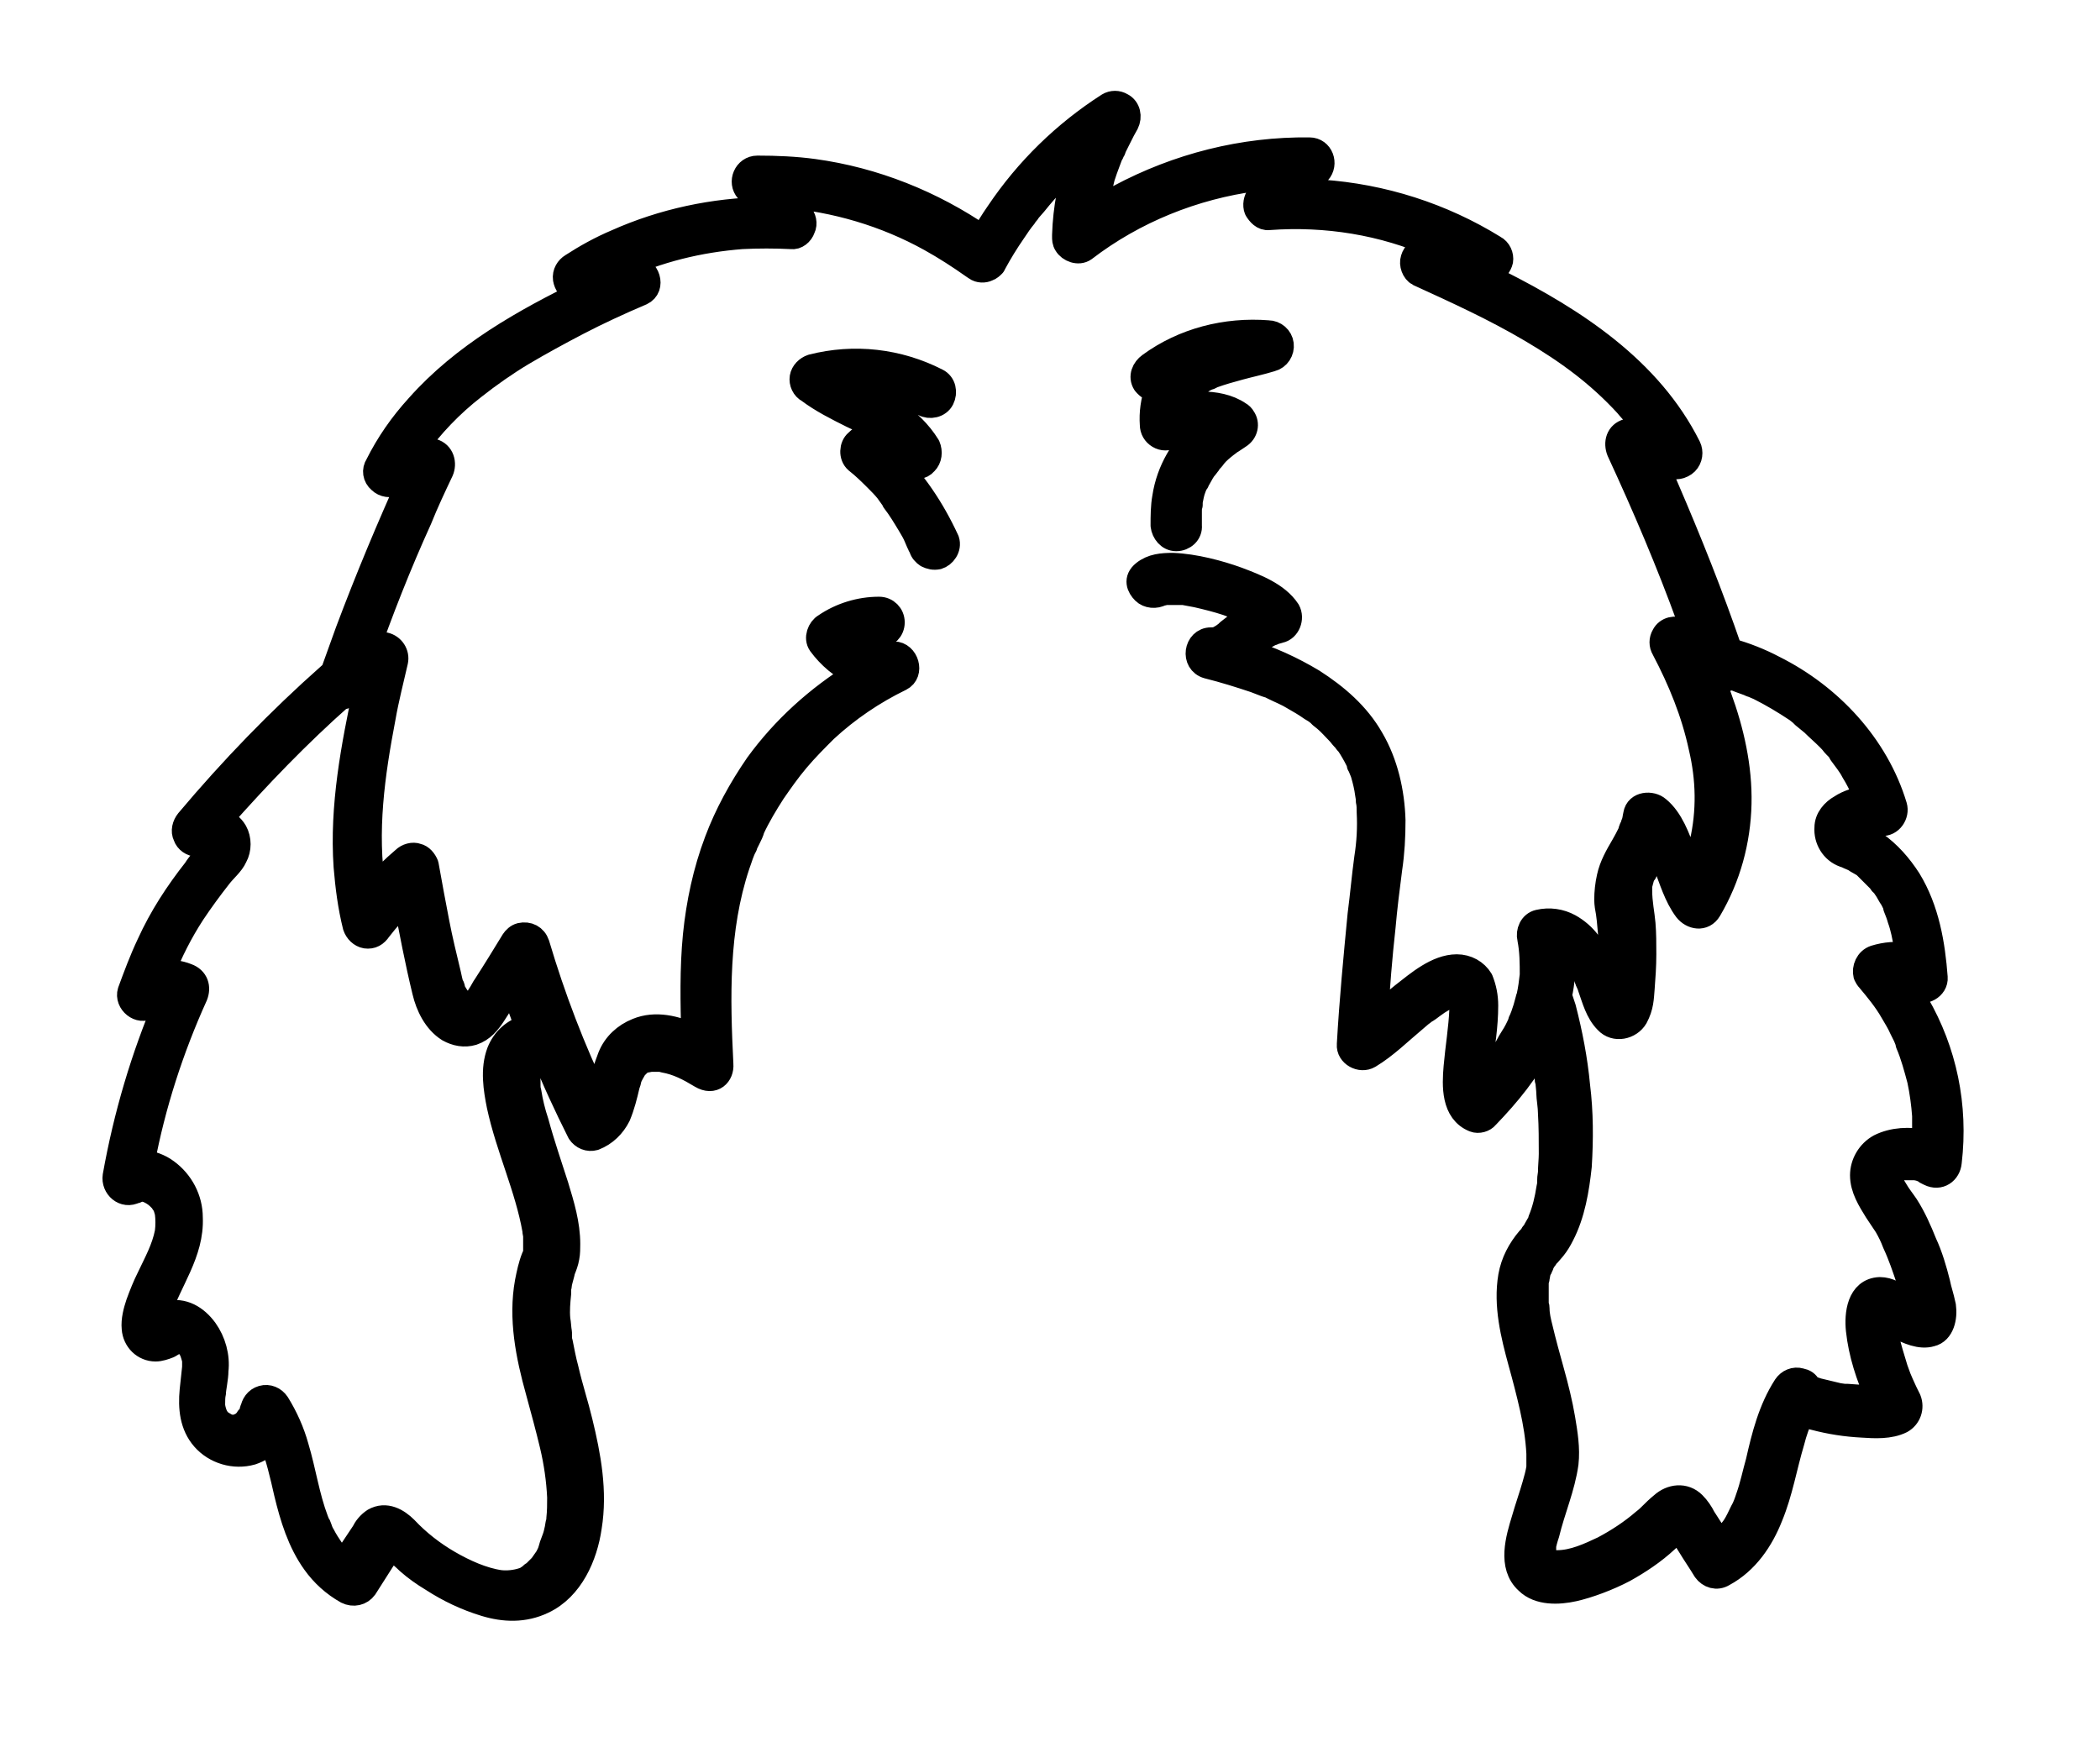 <?xml version="1.0" encoding="utf-8"?>
<!-- Generator: Adobe Illustrator 27.9.0, SVG Export Plug-In . SVG Version: 6.00 Build 0)  -->
<svg version="1.1" id="Layer_1" xmlns="http://www.w3.org/2000/svg" xmlns:xlink="http://www.w3.org/1999/xlink" x="0px" y="0px"
	 viewBox="0 0 253.7 211.1" style="enable-background:new 0 0 253.7 211.1;" xml:space="preserve">
<g>
	<path style="stroke:#000000;stroke-width:3;stroke-linecap:round;stroke-linejoin:round;stroke-miterlimit:10;" d="M107.6,55.4h0.2
		l0.8,0.2l0.8,0.3l0.3,0.2l0.2,0.1h0c0.6,0.3,1.4,0.3,1.9-0.3c0.5-0.5,0.6-1.3,0.3-2c-2.1-3.4-5.6-5.2-9-7.1c0.8,0,1.5,0,2.3,0.1
		h0.3l0.4,0.1l0.8,0.1l1.7,0.4l1.6,0.6l0.1,0.1l0.4,0.2l0.9,0.4c0.7,0.4,1.8,0.2,2.2-0.6c0.4-0.8,0.2-1.8-0.6-2.2
		c-4.7-2.4-10-3-15.1-1.7c-0.6,0.2-1.1,0.7-1.2,1.3c-0.1,0.6,0.2,1.3,0.8,1.6c1.6,1.2,3.4,2.1,5.2,3c0.9,0.4,1.8,0.9,2.6,1.5
		l0.7,0.4c-1,0.1-2,0.6-2.7,1.3c-0.6,0.5-0.7,1.7,0,2.3c0.9,0.7,1.7,1.5,2.5,2.3c0.4,0.4,0.8,0.8,1.2,1.3l0.5,0.7l0.3,0.4h0
		c0,0,0,0,0,0.1c0.7,0.9,1.3,1.9,1.9,2.9c0.3,0.5,0.6,1,0.8,1.5l0.3,0.7c0.1,0.1,0.1,0.3,0.2,0.4l0.1,0.2c0.1,0.4,0.4,0.7,0.7,0.9
		c0.4,0.2,0.8,0.3,1.3,0.2c0.7-0.2,1.4-1.1,1.1-2C112.6,61.4,110.4,58.2,107.6,55.4z"/>
	<path style="stroke:#000000;stroke-width:3;stroke-linecap:round;stroke-linejoin:round;stroke-miterlimit:10;" d="M142.6,48.8
		l0.1-0.2l0.1-0.3l0.2-0.3l0.2-0.3c0,0,0,0,0-0.1l0.5-0.5l0.3-0.3c0,0,0.1,0,0.1-0.1c0.4-0.3,0.9-0.5,1.3-0.8l0.6-0.3h0.1l0.4-0.2
		c1.1-0.4,2.2-0.7,3.3-1c1.1-0.3,2.5-0.6,3.8-1c0.8-0.2,1.3-1,1.2-1.8c-0.1-0.8-0.8-1.4-1.6-1.4c-5.1-0.4-10.2,0.9-14.3,3.9
		c-0.7,0.5-1.1,1.4-0.6,2.2c0.4,0.5,0.9,0.8,1.5,0.8c-0.5,1.3-0.7,2.8-0.6,4.2c0,0.6,0.3,1.1,0.8,1.4c0.5,0.3,1.1,0.3,1.6,0l0.4-0.2
		c0,0,0,0,0.1-0.1h0.1l0.8-0.3l0.5-0.1h0.2l1.1-0.1h0.4c-2.3,2.2-4,4.9-4.5,8.2c-0.2,1.1-0.2,2.3-0.2,3.4c0.1,0.8,0.7,1.6,1.6,1.6
		c0.9,0,1.7-0.7,1.6-1.6c0-0.6,0-1.1,0-1.7c0-0.3,0-0.5,0.1-0.8v-0.1c0-0.1,0-0.2,0-0.3c0.1-0.5,0.2-1.1,0.4-1.6
		c0.1-0.3,0.2-0.5,0.3-0.7c0-0.1,0-0.1,0.1-0.1c0-0.1,0.1-0.3,0.2-0.4c0.3-0.5,0.5-1,0.9-1.4c0.1-0.1,0.2-0.3,0.3-0.4v-0.1
		c0,0,0-0.1,0.1-0.1c0.2-0.2,0.4-0.4,0.6-0.7c0.4-0.5,0.9-0.9,1.4-1.3l0.4-0.3l0.1-0.1l0.2-0.1l0.9-0.6c0.8-0.5,1-1.5,0.5-2.2
		c-0.1-0.2-0.3-0.4-0.5-0.5c-1.3-0.9-3-1.2-4.6-1.2c-0.7,0-1.5,0.1-2.2,0.2v-0.1L142.6,48.8z"/>
	<path style="stroke:#000000;stroke-width:3;stroke-linecap:round;stroke-linejoin:round;stroke-miterlimit:10;" d="M231.6,121.3
		c-0.5-0.8-1.1-1.6-1.6-2.4c0.5,0.1,1,0.4,1.4,0.6c1,0.6,2.5-0.2,2.4-1.4c-0.3-4-1-8.2-3.2-11.8c-1.1-1.7-2.4-3.2-4.1-4.4
		c-0.9-0.6-1.9-1.1-2.9-1.5h0h-0.1v0c0,0,0,0,0-0.1c0,0,0,0,0,0v0l0.5-0.3l0.4-0.1l0.7-0.2l0.6-0.1l0.3-0.1h0.1c0.4,0,0.8-0.1,1.2,0
		c1.1,0.1,1.9-1.1,1.6-2.1c-2.2-7.3-7.8-13.3-14.6-16.7c-1.7-0.9-3.5-1.6-5.3-2.1c-2.3-6.7-4.9-13.2-7.7-19.7
		c-0.5-1.2-1.1-2.4-1.6-3.6c0.7,0.1,1.4,0.4,2,0.9c0.6,0.4,1.5,0.2,2-0.3c0.5-0.5,0.6-1.3,0.3-1.9c-4.7-9.4-13.8-15.3-22.9-19.9
		l-2.2-1.1l1.2-0.2c0.6-0.1,1.1-0.8,1.2-1.3c0.1-0.6-0.2-1.3-0.8-1.6c-6.3-3.9-13.5-6.2-20.9-6.7l-2.4-0.1l2.1-2.3
		c0.9-1,0.3-2.7-1.1-2.7c-8-0.1-15.9,1.9-23,5.7c-1,0.5-2,1.1-2.9,1.7v-0.1c0-0.1,0-0.3,0.1-0.4c0.2-1.2,0.5-2.4,0.8-3.6
		c0.2-0.6,0.4-1.2,0.6-1.7c0.1-0.3,0.2-0.5,0.3-0.8c0-0.1,0.1-0.3,0.2-0.4l0.1-0.3l0.1-0.1l0.1-0.3l0.2-0.4l0.4-0.8
		c0.3-0.6,0.6-1.2,0.9-1.7c0.4-0.8,0.2-1.8-0.6-2.2c-0.5-0.3-1.1-0.3-1.6,0c-5.3,3.4-9.8,7.8-13.3,13c-0.7,1-1.3,2-1.9,3
		c-6.1-4.2-13.1-7-20.4-8c-2.2-0.3-4.5-0.4-6.8-0.4c-1.4,0-2.1,1.7-1.2,2.7l2.1,2.3c-6.2,0.1-12.3,1.4-17.9,3.9
		c-1.9,0.8-3.7,1.8-5.4,2.9c-0.5,0.3-0.9,0.9-0.8,1.6c0.1,0.6,0.5,1.3,1.2,1.3l1.2,0.2c-7.4,3.6-14.7,7.7-20.2,13.9
		c-2,2.2-3.6,4.5-4.9,7.1c-0.4,0.6-0.3,1.4,0.3,1.9c0.5,0.5,1.3,0.6,1.9,0.3c0.6-0.4,1.3-0.8,2-0.9c-2.8,6.2-5.4,12.4-7.8,18.8
		c-0.6,1.7-1.2,3.3-1.8,5c-0.2,0.1-0.3,0.2-0.4,0.3c-6.1,5.4-11.8,11.3-17.1,17.6c-0.4,0.5-0.6,1.2-0.3,1.8c0.2,0.6,0.8,1,1.4,1h1.1
		l0.5,0.1l0.4,0.1c-0.3-0.1,0,0,0.1,0.1c0,0.1-0.1,0.2-0.1,0.2l-0.5,0.5c-0.6,0.7-1.2,1.3-1.7,2.1c-2.2,2.8-4.1,5.7-5.6,9
		c-0.9,1.9-1.6,3.8-2.3,5.7c-0.4,1.3,1.2,2.6,2.3,1.8c0.6-0.4,1.4-0.7,2.2-0.7c-2.9,6.8-5,13.9-6.3,21.2c-0.2,1.3,1.1,2.5,2.4,1.8
		h0.1l0.2-0.1l0.3-0.1h0.5l0.4,0.1c0.5,0.2,1,0.5,1.4,0.9l0.2,0.2c0,0,0.1,0.1,0.1,0.1l0.1,0.1c0,0.1,0.1,0.2,0.2,0.3
		c0.1,0.1,0.1,0.3,0.2,0.4l0.2,0.7c0.1,0.8,0.1,1.6,0,2.4c-0.4,2-1.3,3.6-2.2,5.5c-0.5,1-0.9,2-1.3,3.1c-0.3,0.9-0.6,2-0.5,3
		c0.1,1.4,1.2,2.5,2.6,2.5c0.5,0,1.1-0.2,1.6-0.4l0.5-0.3l0.3-0.2l0.2-0.1l0.3-0.1h0.1l0.2,0.1l0.2,0.1l0.3,0.2l0.2,0.2l0.3,0.4
		l0.2,0.4c0.1,0.3,0.2,0.6,0.3,1c0,0,0,0.1,0,0.1v0.8c-0.1,0.9-0.2,1.9-0.3,2.8c-0.2,2.1,0,4.2,1.4,5.8c1.4,1.6,3.7,2.3,5.8,1.7
		c0.9-0.3,1.7-0.8,2.4-1.5c0.8,2,1.3,4.2,1.8,6.4c0.7,2.9,1.6,5.9,3.4,8.4c1,1.4,2.3,2.6,3.9,3.5c0.8,0.4,1.7,0.2,2.2-0.5l2.1-3.3
		l1-1.5l0.1-0.2l0.1,0.1l0.6,0.6c0.4,0.4,0.9,0.8,1.3,1.2c0.9,0.8,1.9,1.5,2.9,2.1c2,1.3,4.1,2.3,6.4,3c2.3,0.7,4.7,0.8,7-0.3
		c3.4-1.6,5.1-5.5,5.6-9c0.7-4.3-0.1-8.6-1.1-12.7c-0.5-2.1-1.2-4.2-1.7-6.4c-0.3-1.1-0.5-2.2-0.7-3.2c-0.1-0.3-0.1-0.5-0.1-0.8
		c0-0.1,0-0.2,0-0.3c0,0,0-0.1,0-0.1c-0.1-0.5-0.1-1.1-0.2-1.6c-0.1-1.1,0-2.1,0.1-3.1c0-0.1,0-0.2,0-0.3s0-0.1,0-0.2
		s0.1-0.5,0.1-0.7c0.1-0.5,0.3-1.1,0.4-1.6c0.2-0.5,0.4-1,0.5-1.6c0.1-0.5,0.1-1.1,0.1-1.6c0-2.4-0.7-4.7-1.4-7
		c-0.7-2.2-1.7-5.1-2.4-7.7c-0.4-1.2-0.7-2.4-0.9-3.7c-0.1-0.3-0.1-0.5-0.1-0.8c0,0,0,0,0,0c0-0.1,0-0.3,0-0.4c0-0.5-0.1-1,0-1.4
		v-0.4c0-0.1,0-0.1,0-0.2c0-0.1,0-0.1,0,0c0,0.1,0-0.3,0.1-0.4c0-0.1,0.1-0.2,0.1-0.3c0,0,0,0,0,0c0,0,0,0,0,0l0,0c0,0,0,0,0,0
		c0.1-0.1,0.2-0.4,0.2-0.4l0.1-0.1l0.2-0.2h0l0.2-0.1h0.1c0.1-0.1,0.1,0,0.1,0h0.1l0.4-0.1h0.2c1.3,3.3,2.8,6.5,4.4,9.7
		c0.4,0.6,1.1,0.9,1.8,0.7c1.3-0.5,2.3-1.5,2.9-2.7c0.5-1.2,0.8-2.4,1.1-3.7c0.1-0.3,0.2-0.5,0.2-0.8l0.2-0.4l0.1-0.2l0.4-0.7
		c0.1-0.1,0.3-0.4,0.1-0.1l0.4-0.4l0.2-0.2h0.1l0.4-0.2h0.2l0.5-0.1h0.3c0.2,0,0.4,0,0.5,0h0.5l0.3,0.1c1.7,0.3,3,1,4.5,1.9
		c1.5,0.9,2.5-0.2,2.4-1.4c-0.4-8.1-0.6-16.3,2-24.1c0.3-0.8,0.5-1.6,0.9-2.3c0-0.1,0-0.1,0-0.1l0.1-0.2l0.3-0.6
		c0.2-0.4,0.4-0.8,0.5-1.2c0.7-1.5,1.6-3,2.5-4.4c0.9-1.3,1.8-2.6,2.9-3.9c1.1-1.3,2.2-2.4,3.4-3.6c2.7-2.5,5.8-4.6,9.1-6.2
		c1.4-0.7,0.7-3-0.8-3c-0.6,0-1.2,0-1.7-0.2l-0.9-0.2l-0.8-0.3l-0.8-0.4l-0.4-0.3l-0.3-0.2h0c1-0.4,2.1-0.6,3.1-0.6
		c0.9,0,1.6-0.7,1.6-1.6c0-0.9-0.7-1.6-1.6-1.6c-2.3,0-4.6,0.7-6.5,2c-0.7,0.4-1.1,1.5-0.6,2.2c1.1,1.5,2.6,2.8,4.4,3.6
		c-4.7,2.9-8.8,6.6-12,11c-2,2.9-3.7,6-4.9,9.2c-1.4,3.7-2.2,7.5-2.6,11.4c-0.4,4.1-0.3,8.2-0.2,12.2c-2.2-1-4.6-1.6-6.8-0.7
		c-1.5,0.6-2.7,1.7-3.3,3.2c-0.5,1.3-0.9,2.6-1.2,3.9l-0.3,1c0,0.1-0.1,0.1-0.1,0.2h0c-2.9-6-5.3-12.3-7.2-18.7
		c-0.3-0.9-1.1-1.3-2-1.1c-0.4,0.1-0.7,0.4-0.9,0.7c-1.1,1.8-2.2,3.6-3.3,5.3c-0.3,0.4-0.5,0.9-0.8,1.3c-0.1,0.3-0.4,0.6-0.6,0.8
		l-0.1,0.1H56h0l-0.2-0.1l-0.2-0.2l-0.3-0.3c0,0-0.2-0.3-0.2-0.3l-0.3-0.5l-0.1-0.2c0,0,0-0.1,0-0.1c0-0.2-0.1-0.4-0.2-0.5
		c-0.1-0.4-0.2-0.8-0.3-1.3c-0.5-2.1-1-4.1-1.4-6.2c-0.4-2.1-0.9-4.7-1.3-7c-0.2-0.5-0.6-1-1.1-1.1c-0.5-0.2-1.2,0-1.6,0.4
		c-1.3,1.1-2.5,2.3-3.7,3.6c-1.1-6.9-0.1-13.9,1.2-20.7c0.4-2.3,1-4.6,1.5-6.8c0.2-0.9-0.4-1.8-1.3-2c-0.4-0.1-0.8,0-1.1,0.2
		L44,79.5c2-5.7,4.2-11.3,6.7-16.8c0.8-2,1.7-3.9,2.6-5.8c0.4-0.9,0.1-2.1-1-2.4c-0.7-0.2-1.4-0.3-2.2-0.3c2-2.8,4.4-5.3,7.1-7.4
		c1.9-1.5,3.9-2.9,5.9-4.1c2.2-1.3,4.4-2.5,6.7-3.7c2.3-1.2,5.1-2.5,7.7-3.6c1.5-0.7,0.7-3-0.8-3h-1.9c4.7-2.2,9.7-3.4,14.8-3.8
		c2-0.1,4-0.1,6,0c0.6,0.1,1.2-0.4,1.4-1c0.3-0.6,0.1-1.3-0.3-1.7l-2-2.3c6.2,0.5,12.3,2.3,17.7,5.3c1.8,1,3.5,2.1,5.2,3.3l0.3,0.2
		c0.4,0.3,1,0.3,1.4,0.1c0.3-0.1,0.5-0.3,0.7-0.5l0.1-0.2c0.7-1.3,1.5-2.6,2.4-3.9c0.4-0.6,0.8-1.2,1.3-1.8c0.1-0.2,0.2-0.3,0.3-0.4
		l0.2-0.3l0.7-0.8c1.6-2,3.4-3.9,5.4-5.6c-1.1,3-1.7,6.2-1.8,9.4v0.2c0,0.3,0,0.6,0.2,0.9c0.4,0.7,1.5,1.1,2.2,0.6
		c6-4.6,13.2-7.5,20.7-8.5l2.5-0.3l-2.1,2.3c-0.4,0.5-0.5,1.2-0.3,1.7c0.3,0.5,0.8,1.1,1.5,1c6.9-0.5,13.8,0.6,20.1,3.4l0.7,0.4
		h-1.9c-0.7,0-1.3,0.5-1.5,1.2c-0.2,0.6,0.1,1.5,0.7,1.8c4.6,2.1,9.2,4.2,13.6,6.8c4.4,2.6,8.1,5.3,11.5,9c0.4,0.5,0.9,1,1.3,1.5
		l0.4,0.6l0.6,0.8h0c-0.7,0-1.4,0.1-2.2,0.3c-1.1,0.3-1.4,1.4-1,2.4c3.1,6.7,6,13.5,8.5,20.4l0.8,2.2l-1.7-0.9
		c-0.8-0.4-1.8-0.2-2.2,0.6c-0.3,0.5-0.3,1.1,0,1.6c2,3.8,3.6,7.7,4.5,11.9c0.9,3.8,1,7.7,0.1,11.6c-0.3,1.3-0.7,2.5-1.2,3.7l-1-2.4
		c-0.7-1.9-1.5-4.2-3.1-5.5c-0.8-0.7-2.5-0.6-2.7,0.7c-0.1,0.4-0.1,0.8-0.3,1.2c0,0.2-0.1,0.3-0.2,0.5c0,0.1-0.1,0.2-0.1,0.3v0.1
		c-0.3,0.6-0.6,1.2-0.9,1.7c-0.7,1.2-1.4,2.4-1.7,3.8c-0.2,0.9-0.3,1.8-0.3,2.7c0,0.5,0.1,1.1,0.2,1.6l0.1,0.8c0.1,1,0.2,2,0.2,2.9
		c0,1,0,2.7,0,4c0,0.3,0,0.5,0,0.8c0,0.3-0.2-0.4-0.2-0.5c-0.6-1.6-1.4-3.1-2.5-4.4c-0.6-0.8-1.4-1.5-2.3-2
		c-1.1-0.6-2.4-0.8-3.7-0.5c-0.9,0.2-1.3,1.2-1.1,2c0.3,1.5,0.3,3,0.3,4.4c-0.1,0.9-0.2,1.7-0.4,2.6c0,0.1-0.1,0.2-0.1,0.3
		c-0.1,0.4-0.2,0.7-0.3,1.1l-0.3,0.9l-0.2,0.5l-0.1,0.2c0,0,0,0,0,0.1c-0.3,0.7-0.6,1.3-1,1.9c-0.4,0.6-0.7,1.3-1.1,1.9l-0.6,0.9
		c-0.1,0.1-0.2,0.3-0.3,0.4l-0.2,0.2c0,0,0,0,0,0.1h0c-0.6,0.7-1.2,1.4-1.8,2.2c0-0.8,0-1.6,0.1-2.4c0.3-2.4,0.7-4.7,0.7-7.2
		c0-1.1-0.2-2.1-0.6-3.1c-0.6-1-1.7-1.6-2.9-1.6c-2.4,0-4.7,2-6.5,3.4c-1.1,0.9-2.2,1.8-3.3,2.7c0.2-3.6,0.5-7.3,0.9-10.9
		c0.2-2.3,0.5-4.7,0.8-7c0.3-2,0.4-3.9,0.4-5.9c-0.1-3.4-0.9-6.9-2.6-9.8c-1.7-3-4.3-5.2-7.1-7c-2.5-1.5-5.3-2.8-8.1-3.6l0.3-0.2
		l1-0.8c0.1-0.1,0.1-0.1,0.2-0.2c0,0,0,0,0,0c0,0,0,0,0,0l0.5-0.4c0.4-0.2,0.7-0.4,1.1-0.6c0.1,0,0.1,0,0.1,0l0.2-0.1l0.7-0.2
		c1-0.2,1.5-1.5,1-2.4c-1.3-2-4-3-6.1-3.8c-2.2-0.8-5.2-1.6-7.8-1.7c-1.3,0-2.5,0.1-3.5,0.9c-1,0.8-0.6,1.7,0,2.3
		c0.5,0.5,1.4,0.6,2.1,0.2l0.2-0.2l-0.2,0.2h0.1c0.2-0.1,0.1,0,0,0l0.4-0.1h2.2l1.6,0.3c1.3,0.3,2.5,0.6,3.7,1l0.8,0.3l0.4,0.2
		l0.3,0.1l1.4,0.6h0.1c-0.7,0.4-1.3,0.9-2,1.5l-0.9,0.7h0l-0.2,0.2l-0.4,0.3l-0.5,0.3l-0.1,0.1h-0.1l-0.5,0.1h-0.3
		c-1.8,0-2.2,2.7-0.4,3.2c2,0.5,3.9,1.1,5.7,1.7l1.3,0.5l0.3,0.1h0.1l0.6,0.3c0.8,0.4,1.6,0.7,2.4,1.2c0.7,0.4,1.4,0.8,2.1,1.3
		l0.5,0.3l0.4,0.3c0.1,0.1,0.2,0.2,0.3,0.3l0.5,0.4c0.6,0.5,1.1,1.1,1.6,1.6c0.2,0.2,0.4,0.5,0.6,0.7l0.2,0.2
		c0.1,0.2,0.3,0.4,0.4,0.5c0.4,0.6,0.8,1.3,1.1,1.9c0.1,0.2,0.2,0.4,0.2,0.5v0.1l0.1,0.1c0.1,0.4,0.3,0.7,0.4,1.1
		c0.2,0.7,0.4,1.5,0.5,2.3l0.1,0.6c0,0.1,0,0.2,0,0.3c0.1,0.4,0.1,0.9,0.1,1.3c0.1,1.9,0,3.7-0.3,5.6c-0.3,2.2-0.5,4.5-0.8,6.8
		c-0.5,5.2-1,10.4-1.3,15.7c-0.1,1.2,1.4,2,2.4,1.4c2-1.2,3.7-2.9,5.5-4.4l0.7-0.6l0.4-0.3l0.1-0.1l0.2-0.1l0.3-0.2l0.4-0.3l0.7-0.5
		c0.5-0.3,1-0.6,1.5-0.9l0.3-0.1h0l0.7-0.2h0.1c0,0-0.1,0-0.1,0h0.1v0.1c0,0.1,0,0.2,0.1,0.2c0,0.1,0,0.2,0.1,0.3s0,0.1,0,0.2
		s0-0.2,0-0.2s0.1,0.5,0.1,0.6v0.8c-0.1,2.4-0.5,4.7-0.7,7c-0.2,2.3-0.3,5.4,2.2,6.4c0.5,0.2,1.2,0,1.5-0.4c2.6-2.7,5-5.6,6.6-8.9
		c0.3,1.3,0.5,2.6,0.7,3.9c0,0.1,0,0.2,0,0.3c0,0.2,0,0.4,0.1,0.5c0,0.4,0.1,0.9,0.1,1.4s0.2,1.6,0.2,2.4c0.1,1.6,0.1,3.3,0.1,4.9
		c0,0.7-0.1,1.5-0.1,2.3c-0.1,0.8-0.1,0.6-0.1,1c0,0.3,0,0.3,0,0.4l-0.1,0.5c-0.2,1.3-0.5,2.6-1,3.8l0,0v0c0,0,0,0.1,0,0.1
		c0,0,0,0,0,0c0,0.1-0.1,0.3-0.2,0.4l-0.4,0.7l-0.2,0.4c0,0-0.1,0.1-0.1,0.1c-0.1,0,0,0,0.1-0.1c-0.2,0.3-0.4,0.5-0.6,0.7
		c-1.1,1.3-1.9,2.8-2.2,4.5c-0.6,3.5,0.3,7.1,1.2,10.4c0.5,1.8,1,3.7,1.4,5.5c0.4,1.8,0.7,3.6,0.8,5.5c0,0.4,0,0.7,0,1.1
		c0,0.2,0,0.3,0,0.4c0,0.1,0,0.1,0,0.2c-0.1,0.7-0.3,1.4-0.5,2.1c-0.4,1.4-0.9,2.8-1.3,4.2c-0.7,2.3-1.7,5.6,0.4,7.5
		c1.4,1.4,3.8,1.3,5.6,0.9c1.8-0.4,4.2-1.3,6.1-2.3c1.8-1,3.6-2.2,5.1-3.6l1.1-1c0.1-0.1,0.2-0.3,0.4-0.4l0.3,0.4
		c0.3,0.5,0.7,1.1,1,1.6c0.6,1,1.3,2,1.9,3c0.5,0.7,1.4,1,2.2,0.5c2.8-1.5,4.6-4.2,5.7-7c1.2-2.9,1.7-6,2.6-9
		c0.3-1.2,0.7-2.3,1.2-3.4c0.5,0.2,1,0.4,1.5,0.5c1.9,0.5,3.8,0.8,5.8,0.9c1.5,0.1,3.3,0.2,4.7-0.5c0.9-0.5,1.3-1.6,0.9-2.6
		c-0.3-0.6-0.6-1.2-0.9-1.9l-0.3-0.7l-0.4-1.1c-0.4-1.3-0.8-2.6-1.1-3.9l-0.1-0.4v-0.1c0-0.3-0.1-0.5-0.1-0.8v-0.8l0.3,0.2
		c0.4,0.3,0.8,0.5,1.3,0.7c1.2,0.6,2.7,1.3,4,0.9c1.3-0.3,1.7-2,1.5-3.4c-0.3-1.4-0.5-1.8-0.7-2.8c-0.4-1.6-0.9-3.3-1.6-4.8
		c-0.6-1.5-1.3-3.1-2.2-4.5c-0.4-0.6-0.9-1.2-1.3-1.9s-0.4-0.6-0.5-0.9c0,0,0,0,0,0l-0.1-0.1c-0.1-0.2-0.1-0.4-0.2-0.5v-0.4
		c0,0,0,0,0,0c0-0.1,0-0.2,0.1-0.2c0.1-0.1,0.1-0.2,0,0l0.2-0.3h0c0,0,0,0,0,0l0.3-0.1l0.2-0.1l0.4-0.1c0.2,0,0.4,0,0.1,0h1.9
		l0.5,0.1l0.8,0.3l0.1,0.1h-0.1l0.4,0.2c1.2,0.6,2.3-0.2,2.4-1.4C236.3,133.6,234.9,127,231.6,121.3z M18.3,159.7
		C18.2,159.7,18.2,159.7,18.3,159.7L18.3,159.7z M46.9,186.5l0.1-0.1C47.1,186.4,47,186.5,46.9,186.5z M64.3,190.2
		C64.1,190.4,64.2,190.3,64.3,190.2L64.3,190.2z M44.2,83.1c-1.5,7.1-2.9,14.3-2.4,21.6c0.2,2.4,0.5,4.8,1.1,7.2
		c0.2,0.6,0.7,1.1,1.3,1.2c0.7,0.1,1.2-0.2,1.6-0.8c1-1.3,2.1-2.5,3.2-3.6c0.7,3.7,1.4,7.4,2.3,11.1c0.4,1.7,1.3,3.6,2.9,4.6
		c0.9,0.5,1.9,0.7,2.9,0.4c1.2-0.4,1.9-1.3,2.5-2.2s1.5-2.4,2.3-3.7c0.5,1.7,1.2,3.5,1.8,5.2c-1.6,0.4-2.8,1.5-3.4,3
		c-0.8,2.1-0.4,4.5,0,6.5c1.1,5.1,3.4,9.9,4.3,15c0,0.3,0.1,0.5,0.1,0.8c0,0.1,0,0.3,0,0.4c0,0.4,0,0.9,0,1.4c0,0.1,0,0.1,0,0.2
		c0,0.2-0.1,0.4-0.2,0.5c-0.4,1-0.6,2-0.8,3c-0.8,4.4,0.1,8.9,1.3,13.2c0.6,2.2,1.2,4.4,1.7,6.5c0.5,2.1,0.8,4.2,0.9,6.3
		c0,0.9,0,1.7-0.1,2.6c0,0,0,0.1,0,0.2c0,0.1,0,0.2-0.1,0.4l-0.1,0.6c-0.1,0.5-0.2,0.9-0.4,1.4s-0.3,0.8-0.4,1.2c0,0,0,0,0,0
		l-0.1,0.3l-0.3,0.6l-0.7,1l-0.2,0.2l-0.5,0.5c-0.1,0.2-0.3,0.3-0.4,0.4l-0.2,0.1l-0.6,0.4l-0.2,0.1h-0.1c-0.9,0.3-1.9,0.4-2.8,0.3
		c-2.1-0.3-4.3-1.3-6.2-2.4c-1.9-1.1-3.7-2.5-5.2-4.1c-1-1-2.4-1.8-3.8-1c-0.6,0.4-1,0.9-1.3,1.5l-1.2,1.8l-1.2,1.8l-0.2-0.2
		c-0.3-0.2-0.5-0.4-0.7-0.7c-0.1-0.1-0.2-0.2-0.3-0.4l-0.2-0.2h0c-0.4-0.6-0.8-1.2-1.1-1.8c-0.2-0.3-0.3-0.6-0.4-0.9
		c-0.1-0.3-0.1-0.3-0.2-0.4l-0.2-0.5c-1.1-2.9-1.5-5.9-2.4-8.9c-0.5-1.8-1.3-3.6-2.3-5.2c-0.4-0.6-1.1-0.9-1.8-0.7
		c-0.7,0.2-1.1,0.8-1.2,1.5c0-0.3-0.1,0.2-0.1,0.3c0,0.1-0.1,0.2-0.1,0.2h0c-0.1,0.2-0.2,0.3-0.3,0.4c-0.1,0.1,0,0,0,0.1
		c-0.1,0.1-0.2,0.2-0.3,0.3c0,0.1-0.3,0.3-0.3,0.3l-0.5,0.3c0,0,0,0-0.1,0l-0.2,0.1l-0.3,0.1H28l-0.2-0.1c0,0-0.4-0.1-0.4-0.1
		l-0.5-0.3h-0.1l-0.2-0.2l-0.2-0.2l-0.1-0.1c-0.2-0.3-0.3-0.5-0.4-0.8c-0.1-0.3-0.2-0.7-0.2-1c0-0.5,0-1,0.1-1.4
		c0-0.5,0.3-1.8,0.3-2.7c0.2-1.7-0.3-3.5-1.3-4.9c-1.1-1.5-2.7-2.5-4.6-2c-0.4,0.1-0.8,0.3-1.2,0.5l0.2-0.6c1.2-3.8,4-7.2,3.8-11.5
		c0-2.2-1.1-4.3-2.9-5.6c-0.8-0.6-1.9-1-2.9-1.1c1.3-6.9,3.5-13.7,6.4-20.1c0.4-1,0.1-2-1-2.4c-1-0.4-2-0.5-3-0.4
		c1-2.5,2.2-4.9,3.7-7.2c1-1.5,2.1-3,3.2-4.4c0.6-0.8,1.5-1.5,1.9-2.4c0.5-0.9,0.5-2.1,0-3c-0.4-0.7-1.1-1.2-1.8-1.5
		c4.6-5.2,9.4-10.2,14.6-14.8c0.3,0,0.5,0,0.7-0.2L44.2,83.1z M232.5,158.2h-0.2C232.4,158.1,232.5,158.1,232.5,158.2z M223.5,100.2
		C223.5,100.1,223.6,100.1,223.5,100.2L223.5,100.2z M196.2,121.5C196.2,121.5,196.2,121.5,196.2,121.5L196.2,121.5z M194.6,121.4
		c0,0-0.1,0.1-0.1,0.1C194.5,121.6,194.5,121.5,194.6,121.4z M186.7,152C186.7,152.1,186.7,152.1,186.7,152L186.7,152z M218.4,167.8
		c0.1,0.2,0.2,0.4,0.2,0.6C218.5,168.2,218.5,168,218.4,167.8z M232.5,138c-1.8-0.4-3.8-0.3-5.4,0.5c-1.3,0.7-2.1,2.1-2.1,3.5
		c0,1.6,0.9,3,1.7,4.3c0.4,0.6,0.8,1.2,1.2,1.8c0.4,0.7,0.7,1.3,1,2.1c0.7,1.5,1.2,3,1.7,4.5l0.8,3l-0.2-0.1h0c0,0,0,0,0,0
		c-0.5-0.2-0.9-0.4-1.3-0.7c-0.9-0.5-1.7-1.1-2.8-1.1c-2.5,0.1-2.8,3-2.6,4.9c0.3,2.8,1.2,5.6,2.4,8.2c-0.8,0-1.5,0-2.3-0.1
		l-1.4-0.1h-0.4l-0.7-0.1c-0.8-0.2-1.7-0.4-2.5-0.6l-0.9-0.3l-0.1-0.1c-0.1,0-0.1,0-0.1-0.1c-0.2-0.4-0.5-0.6-1-0.7
		c-0.7-0.2-1.4,0.1-1.8,0.7c-1.8,2.8-2.6,6-3.3,9.1c-0.4,1.4-0.7,2.9-1.2,4.3c-0.2,0.6-0.4,1.2-0.7,1.7c-0.3,0.6-0.6,1.3-1,1.9
		l-0.3,0.4l-0.1,0.2c0,0-0.1,0.1-0.1,0.1l-0.8,0.8l-0.4,0.4l-1.1-1.6c-0.3-0.5-0.6-0.9-0.9-1.4c-0.3-0.6-0.7-1.2-1.2-1.7
		c-1.1-1.1-2.7-0.9-3.8,0.1c-1.1,0.9-1.4,1.4-2.2,2c-1.5,1.3-3.2,2.4-4.9,3.3c-1.7,0.8-3.6,1.7-5.6,1.7c-0.4,0-0.8,0-1.2-0.1
		l-0.3-0.1l-0.1-0.1h0c0,0,0,0,0,0h0c0,0,0-0.1,0-0.1c0,0,0,0,0,0c0,0,0-0.1,0-0.1h0c0,0,0-0.1,0-0.1c0,0,0,0,0,0c0,0,0,0,0-0.1
		c0,0,0-0.1,0-0.1c0-0.1,0-0.1,0-0.1v-0.1c0-0.3,0-0.5,0-0.8v-0.3c0-0.1,0.1-0.3,0.1-0.4c0.1-0.4,0.2-0.7,0.3-1
		c0.7-2.9,1.9-5.6,2.3-8.5c0.2-1.8-0.1-3.6-0.4-5.4c-0.3-1.8-0.8-3.8-1.3-5.6c-0.5-1.8-1-3.6-1.4-5.3c-0.2-0.8-0.4-1.6-0.4-2.4
		c0-0.1,0-0.3-0.1-0.4c0-0.2,0-0.4,0-0.6s0-0.8,0-1.2c0-0.2,0-0.4,0-0.6c0,0,0-0.3,0-0.4c0-0.1,0-0.2,0.1-0.4c0-0.2,0.1-0.4,0.1-0.7
		c0.1-0.2,0.1-0.3,0.2-0.5c0.1-0.1,0.1-0.2,0.1-0.3c0,0,0-0.1,0.1-0.1l0.1-0.3l0.3-0.5l0.3-0.4c0-0.1,0.1-0.1,0.1-0.1l0.1-0.1
		l0.6-0.7c0.4-0.5,0.7-1,1-1.6c1.3-2.5,1.8-5.5,2.1-8.3c0.2-3.2,0.2-6.5-0.2-9.7c-0.3-3.2-0.9-6.3-1.7-9.4l-0.5-1.5
		c0.2-0.8,0.3-1.7,0.4-2.5c0.1-1.2,0.1-2.3,0-3.5l0.3,0.2l0.2,0.2c0.2,0.1,0.3,0.3,0.4,0.4l0.4,0.5h0c0.1,0.1,0.2,0.3,0.3,0.4
		c0.4,0.6,0.8,1.3,1.2,1.9c0,0.1,0.1,0.2,0.1,0.4c0,0.1,0.3,0.6,0.4,1c0.5,1.4,0.9,3,2,4.1c1,1.1,2.8,0.7,3.5-0.5
		c0.7-1.3,0.7-2.3,0.8-3.5c0.1-1.3,0.2-2.7,0.2-4.1c0-1.3,0-2.5-0.1-3.7c-0.1-1.2-0.4-2.5-0.4-4c0-0.1,0-0.2,0-0.3v-0.2
		c0-0.1,0-0.1,0-0.2c0-0.1,0.1-0.2,0.1-0.3c0.1-0.4,0.2-0.8,0.4-1.1v0c0-0.1,0-0.1,0.1-0.1l0.2-0.5c0.2-0.3,0.4-0.6,0.5-0.9l0.9-1.6
		l0.3,0.6l0.1,0.2c0.1,0.1,0.1,0.3,0.2,0.4c0.1,0.3,0.2,0.5,0.3,0.8c0.7,1.8,1.3,3.9,2.5,5.5c0.7,0.9,2.1,1.2,2.8,0
		c2.3-3.9,3.5-8.3,3.6-12.8c0.1-4.4-0.9-8.8-2.4-12.9c-0.4-1-0.7-1.9-1.2-2.8c0.4,0.2,0.7,0.4,1,0.5c0.5,0.3,1.2,0.2,1.7-0.1l1,0.4
		l1.1,0.4l0.2,0.1l0.3,0.1l0.7,0.3c1.6,0.8,3.1,1.7,4.6,2.7l0.5,0.4c0,0,0.1,0.1,0.1,0.1l0.2,0.2l1.1,0.9c0.6,0.6,1.3,1.2,1.9,1.8
		c0.6,0.6,0.5,0.6,0.8,0.9l0.4,0.4l0.2,0.3l0.1,0.2c0.5,0.7,1.1,1.4,1.5,2.2c0.5,0.8,0.9,1.6,1.3,2.5c0.1,0.1,0.1,0.2,0.1,0.3
		l0.1,0.1c0,0,0,0.1,0,0.1l0.1,0.2c-1.1,0.2-2.2,0.5-3.1,1.1c-0.9,0.5-1.7,1.4-1.7,2.5c-0.1,1.4,0.7,2.8,2.1,3.3l0.3,0.1h0.1
		l0.1,0.1l0.7,0.3c0.4,0.3,0.9,0.5,1.3,0.8l0.2,0.2c0,0,0,0,0,0h0h0l0.5,0.5c0.4,0.4,0.7,0.7,1.1,1.1l0.2,0.3h0.1l0.4,0.6
		c0.3,0.4,0.5,0.9,0.8,1.3l0.3,0.6c0.1,0.1,0.1,0.2,0.1,0.3c0,0,0,0,0,0.1c0.2,0.5,0.4,1,0.5,1.4c0.4,1.1,0.6,2.2,0.8,3.4
		c0,0.3,0.1,0.6,0.1,0.9c0,0,0,0.1,0,0.1c-1.3-0.2-2.6-0.1-3.9,0.3c-0.9,0.3-1.3,1.3-1.1,2.1c0.1,0.2,0.2,0.4,0.4,0.6
		c1,1.2,2,2.4,2.8,3.8c0.4,0.7,0.8,1.3,1.1,2l0.5,1l0.2,0.5c0,0.1,0.1,0.2,0.1,0.3c0,0,0,0.1,0,0.1c0.6,1.4,1,2.9,1.4,4.4
		c0.3,1.4,0.5,2.9,0.6,4.3C232.5,135.9,232.5,137,232.5,138z"/>
</g>
</svg>
